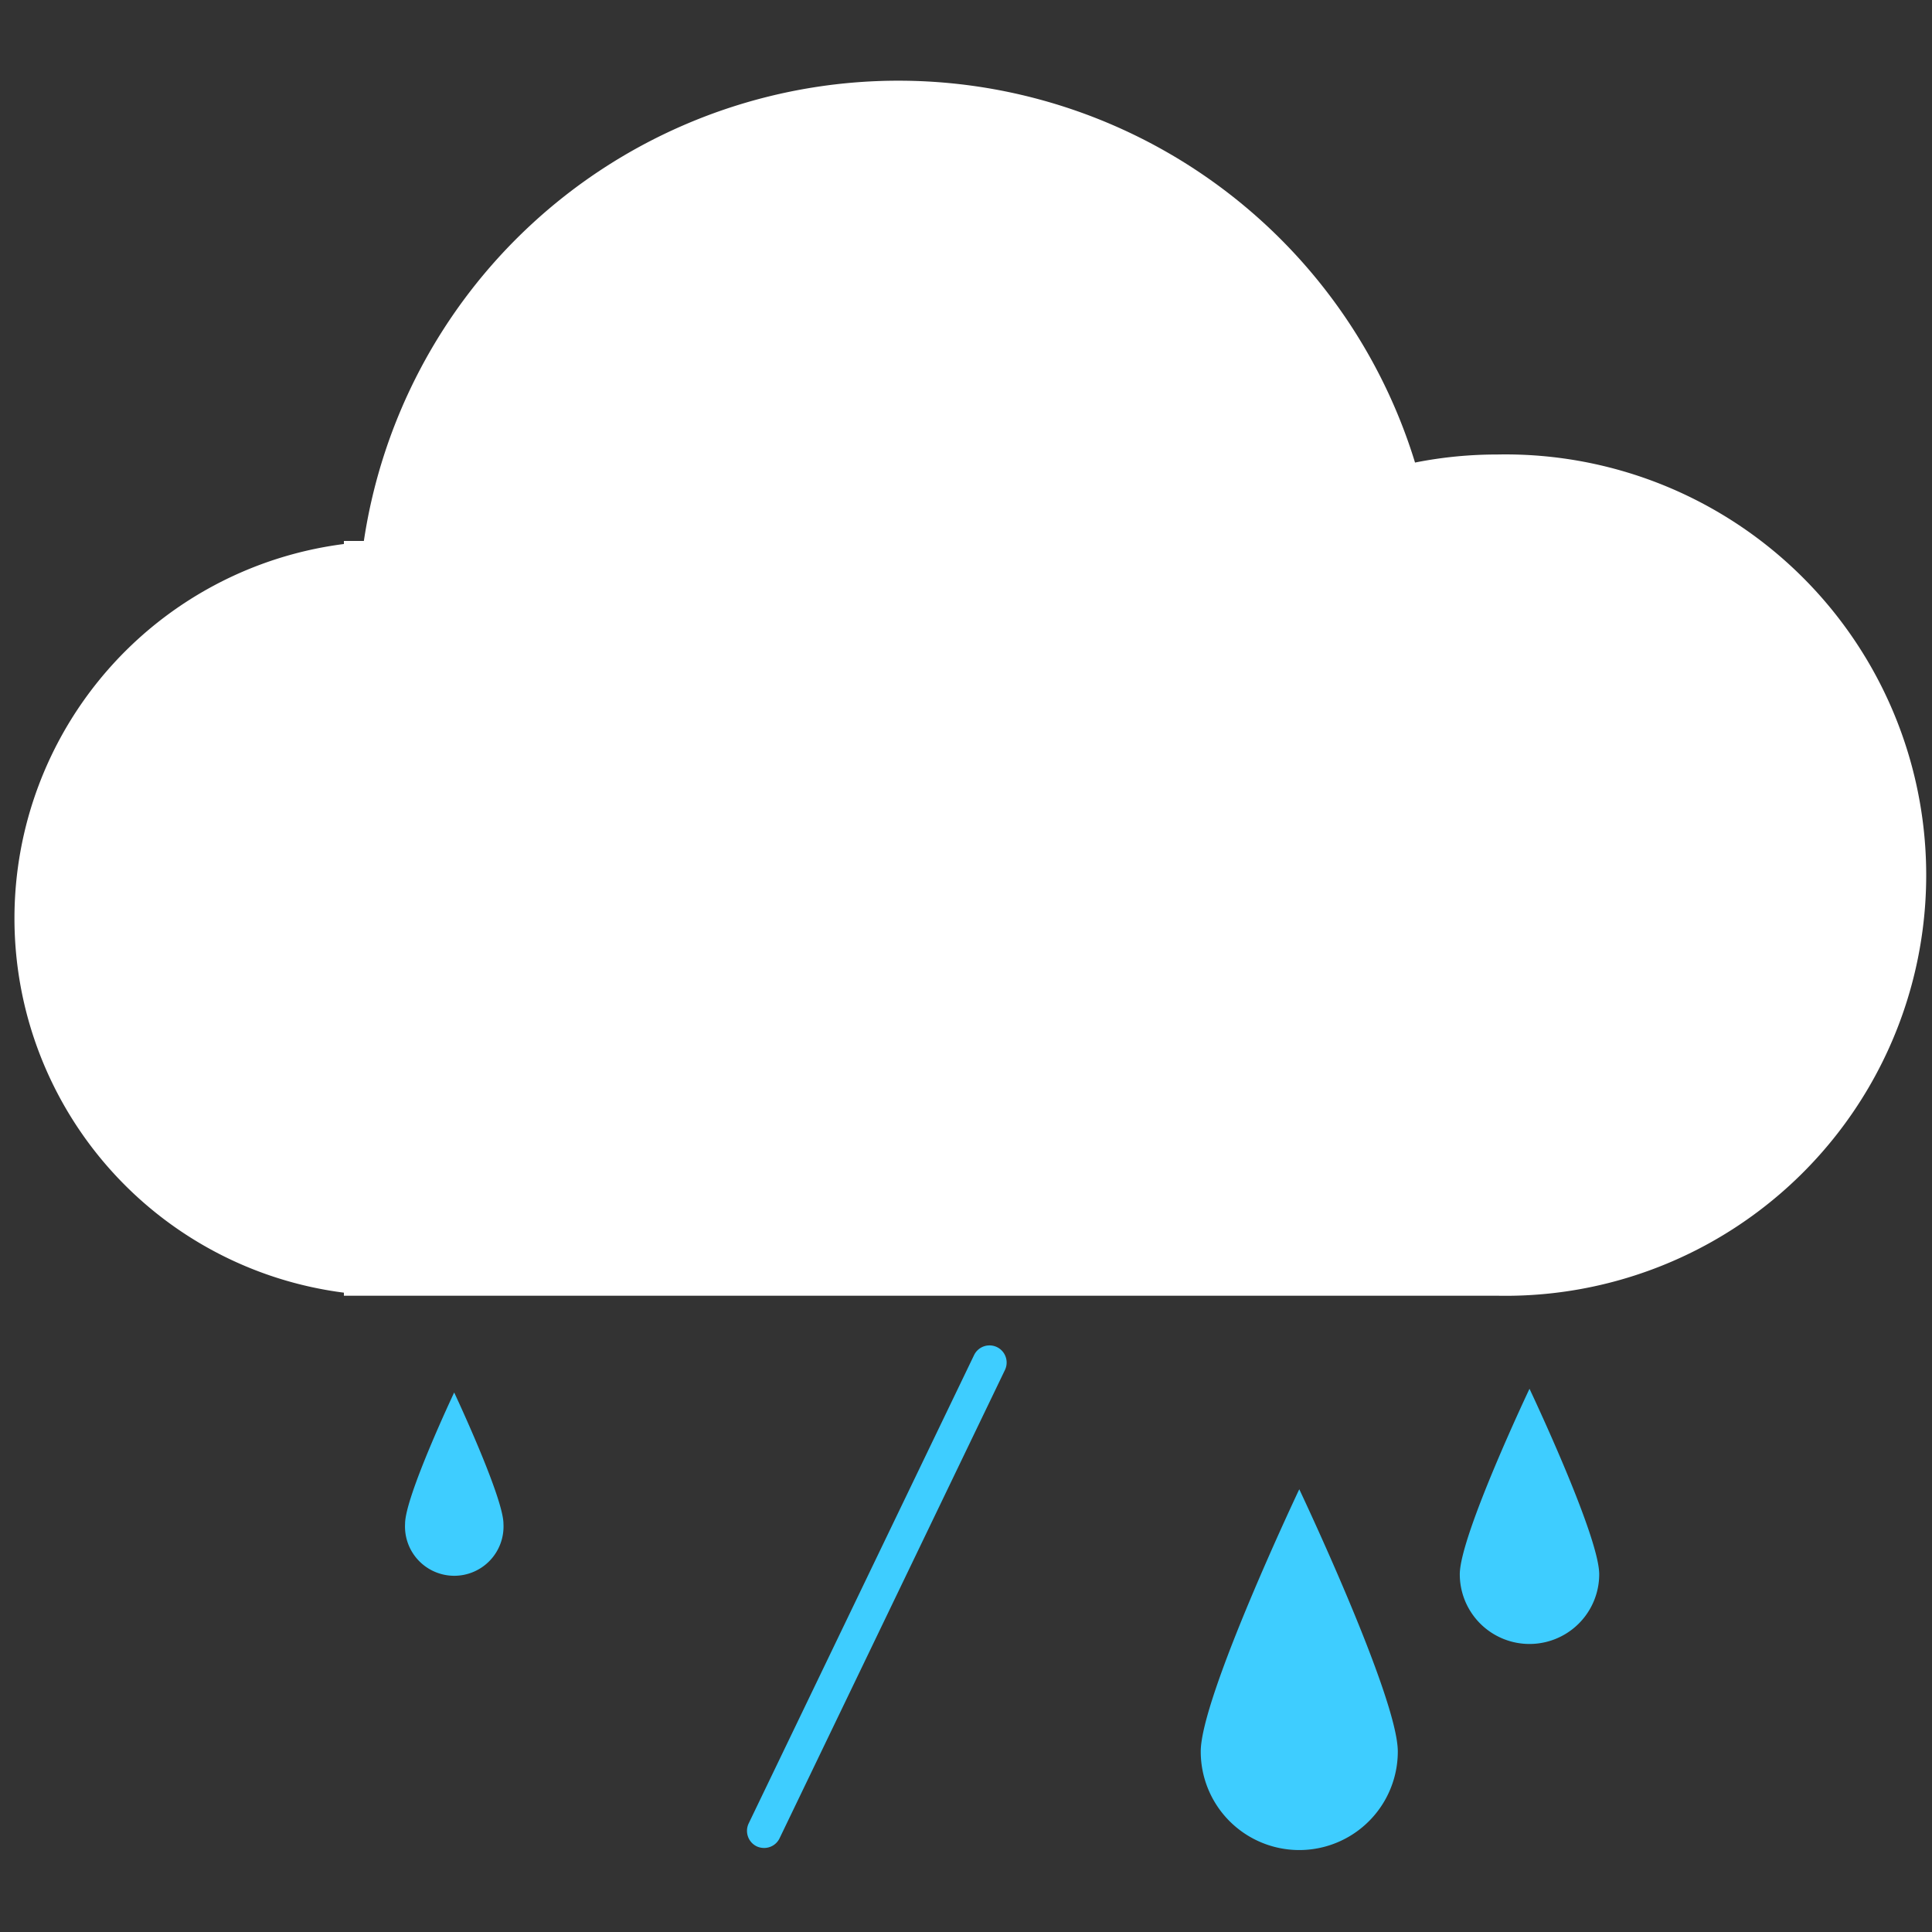 <?xml version="1.0" standalone="no"?><!DOCTYPE svg PUBLIC "-//W3C//DTD SVG 1.1//EN" "http://www.w3.org/Graphics/SVG/1.1/DTD/svg11.dtd"><svg class="icon" width="128px" height="128.00px" viewBox="0 0 1024 1024" version="1.1" xmlns="http://www.w3.org/2000/svg"><rect x="0" y="0" width="1024" height="1024" fill="#333333" stroke="none"/><path d="M847.616 834.389a36.949 36.949 0 0 1-73.899 0c0-20.395 36.949-98.304 36.949-98.304s36.949 77.909 36.949 98.304z" fill="#3ECDFF" /><path d="M793.6 240.896a221.867 221.867 0 0 0-43.605 4.267A286.464 286.464 0 0 0 192.853 286.72h-10.581v1.621a200.021 200.021 0 0 0 0 396.8v1.621H793.6a222.976 222.976 0 1 0 0-445.867z" fill="#FFFFFF" /><path d="M740.864 928.341a52.224 52.224 0 1 1-104.448 0c0-28.843 52.224-139.008 52.224-139.008s52.224 110.165 52.224 139.008zM266.837 807.595a26.112 26.112 0 1 1-52.139 0c0-14.421 26.027-69.547 26.027-69.547s26.112 55.552 26.112 69.547zM404.992 979.456a9.301 9.301 0 0 1-3.925-0.853 9.131 9.131 0 0 1-4.267-12.117l119.467-248.235a9.045 9.045 0 0 1 16.384 7.851l-119.467 248.235a9.045 9.045 0 0 1-8.192 5.12z" fill="#3ECDFF" /></svg>